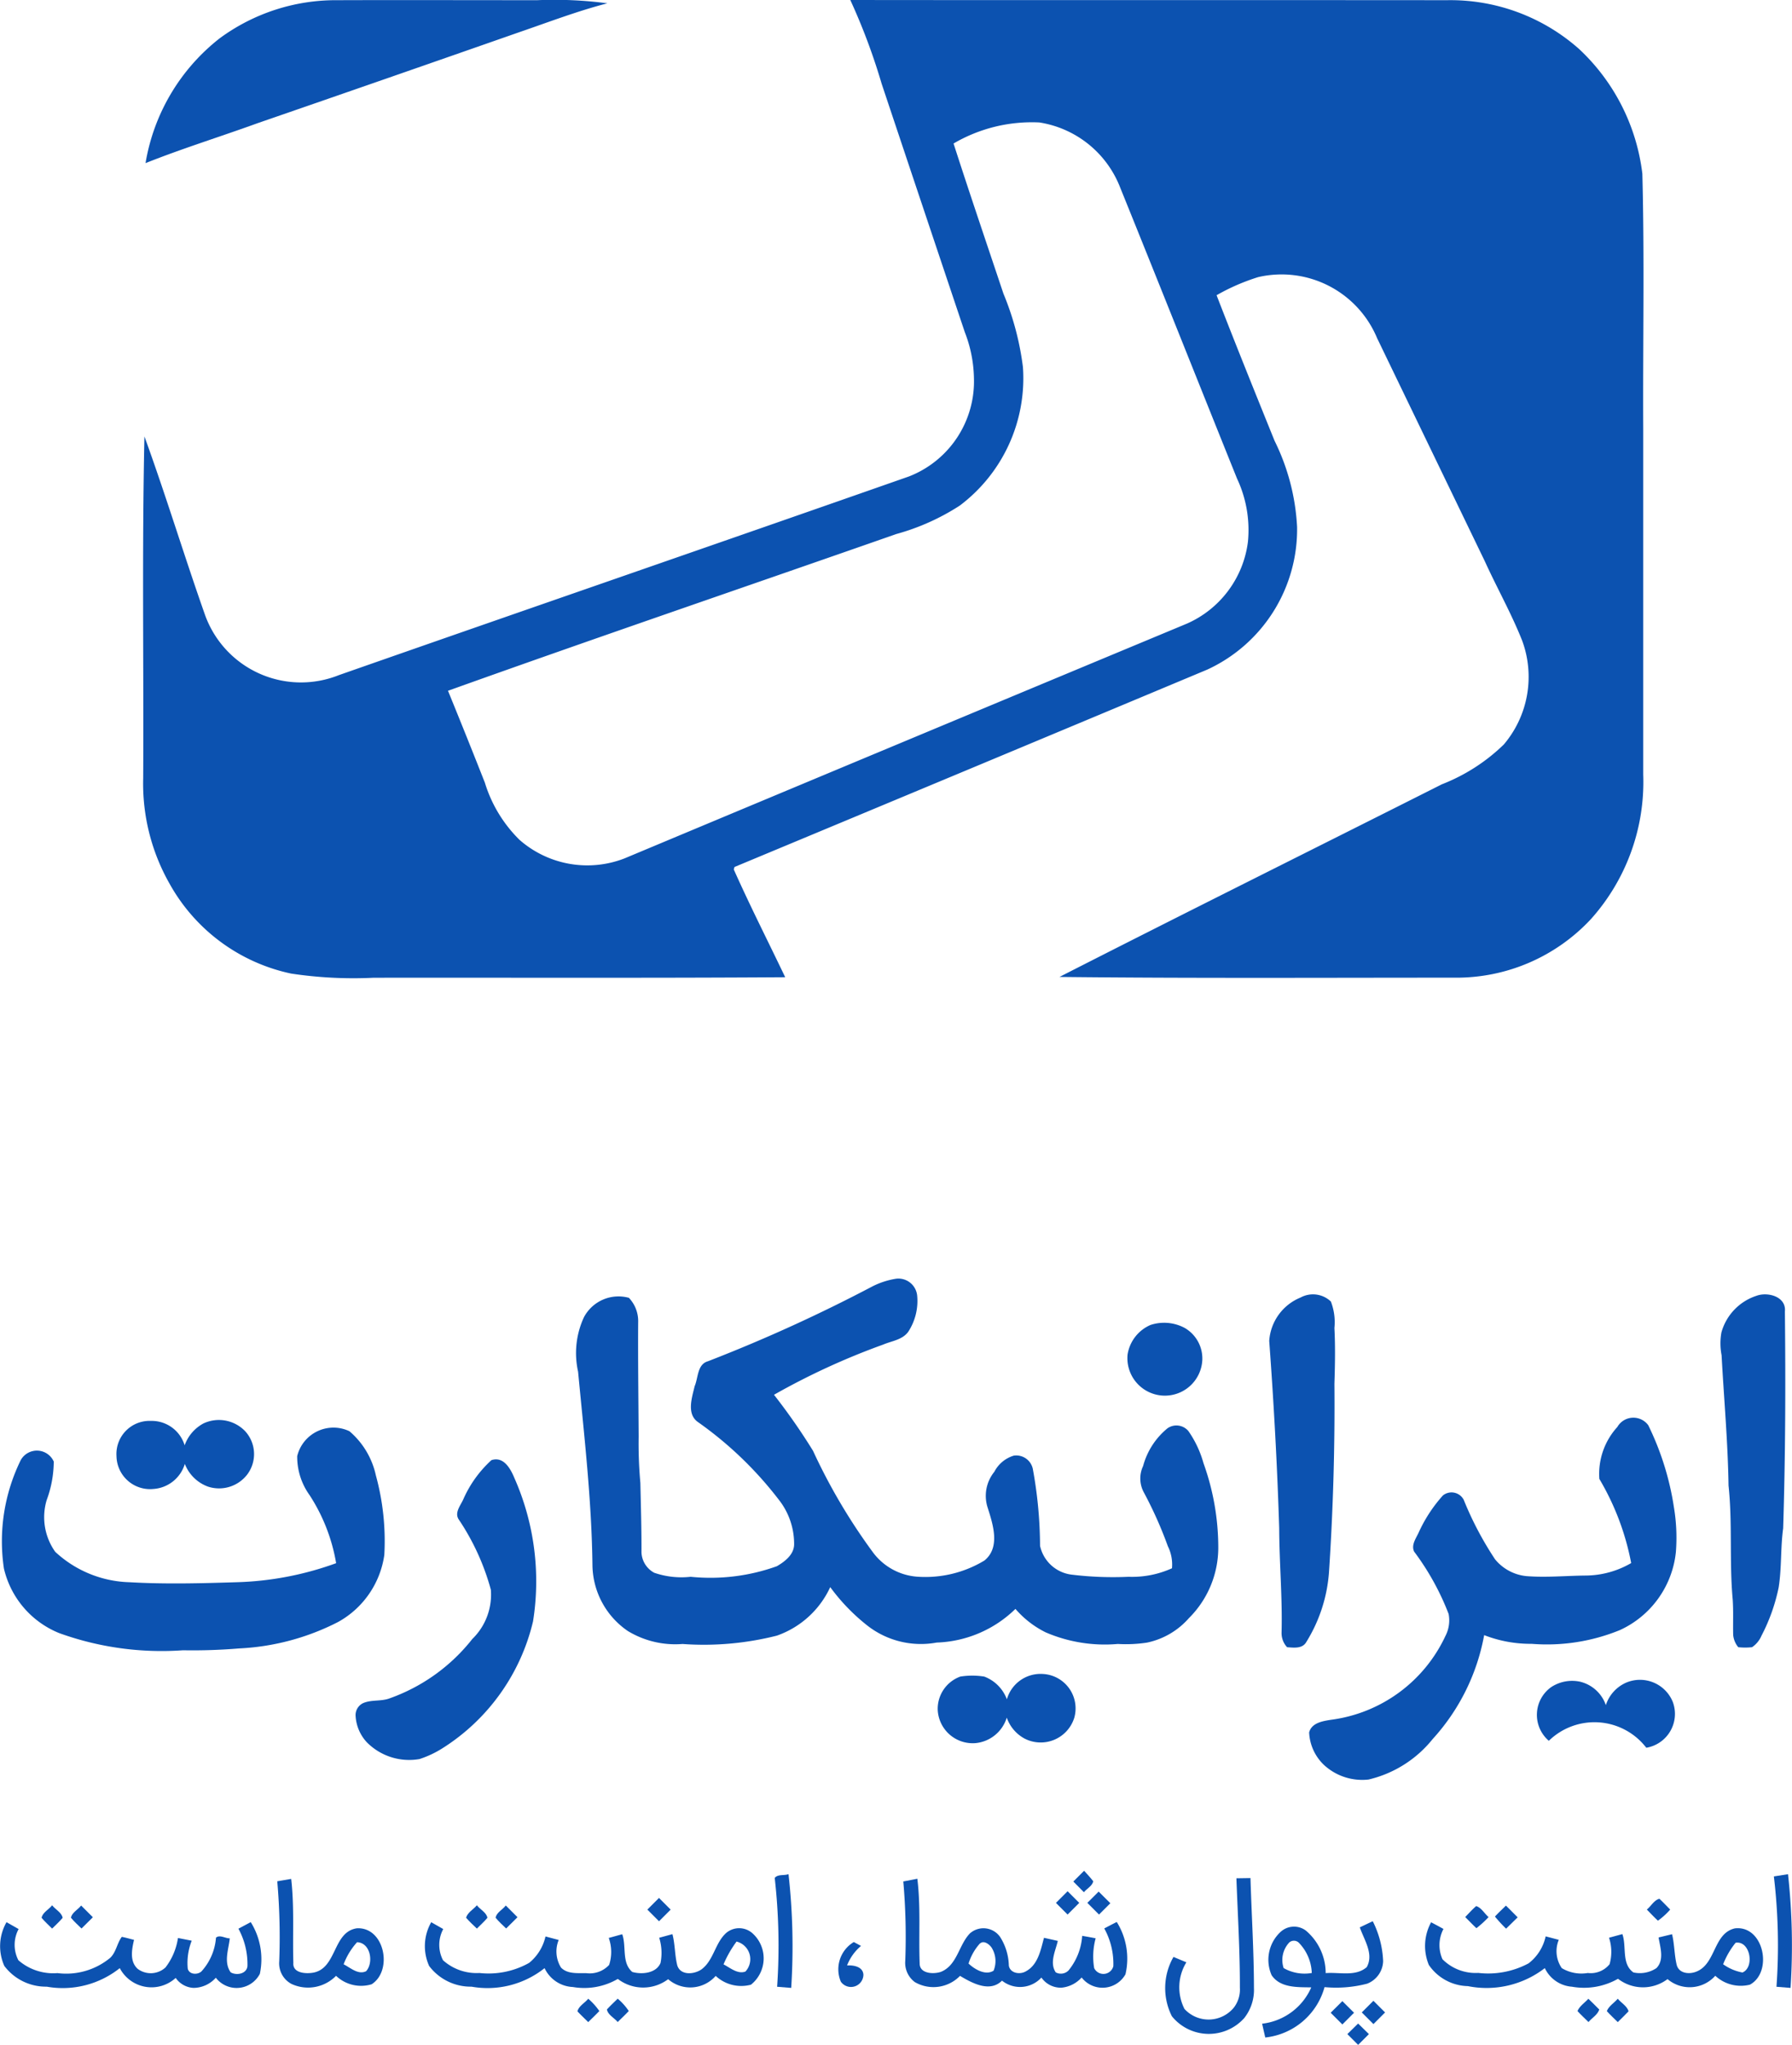 <svg xmlns="http://www.w3.org/2000/svg" width="66.501" height="75.858" viewBox="0 0 66.501 75.858">
  <g id="Group_3293" data-name="Group 3293" transform="translate(-1146 -472.983)">
    <g id="Group_3287" data-name="Group 3287" transform="translate(3 -2)">
      <path id="Path_738" data-name="Path 738" d="M742.069,13.589a7.268,7.268,0,0,1,4.354-1.416c2.479-.008,4.956,0,7.435,0a14.922,14.922,0,0,1,2.6.116c-1.114.288-2.186.7-3.274,1.073q-4.857,1.7-9.72,3.379c-1.378.5-2.781.933-4.144,1.477A7.423,7.423,0,0,1,742.069,13.589Z" transform="translate(409.081 462.817)" fill="#0c52b0"/>
      <path id="Path_739" data-name="Path 739" d="M764.894,12.16c7.383.009,14.764,0,22.147.007a7.192,7.192,0,0,1,4.9,1.812,7.563,7.563,0,0,1,2.347,4.628c.081,3.154.016,6.309.032,9.463q0,6.412,0,12.825a7.623,7.623,0,0,1-1.935,5.355,6.816,6.816,0,0,1-5.079,2.179c-4.884,0-9.767.027-14.649-.027,4.717-2.406,9.461-4.763,14.19-7.146a6.875,6.875,0,0,0,2.3-1.478,3.881,3.881,0,0,0,.679-3.856c-.4-1.007-.934-1.952-1.383-2.938q-2-4.14-4-8.282a3.84,3.84,0,0,0-4.411-2.262,7.766,7.766,0,0,0-1.545.672c.7,1.808,1.424,3.6,2.152,5.4a8.131,8.131,0,0,1,.836,3.2A5.73,5.73,0,0,1,778.143,37q-8.769,3.67-17.545,7.323l-.028.09c.6,1.347,1.272,2.667,1.909,4-5.093.034-10.184.012-15.276.019a15.507,15.507,0,0,1-3.055-.154,6.762,6.762,0,0,1-4.511-3.327,7.512,7.512,0,0,1-.983-3.922c.023-4.226-.047-8.453.046-12.678.8,2.2,1.477,4.438,2.256,6.643a3.784,3.784,0,0,0,4.956,2.213c7.048-2.468,14.109-4.9,21.157-7.371a3.785,3.785,0,0,0,2.414-3.656,4.926,4.926,0,0,0-.34-1.7q-1.545-4.605-3.085-9.213a23.051,23.051,0,0,0-1.164-3.108m3.832,5.324c.6,1.863,1.231,3.714,1.851,5.569a10.5,10.5,0,0,1,.724,2.726,5.908,5.908,0,0,1-2.345,5.139,8.454,8.454,0,0,1-2.353,1.054c-5.545,1.94-11.106,3.834-16.638,5.815q.695,1.7,1.368,3.408a5.039,5.039,0,0,0,1.284,2.12,3.814,3.814,0,0,0,3.9.69q10.432-4.364,20.871-8.71a3.841,3.841,0,0,0,2.263-3.037,4.487,4.487,0,0,0-.405-2.343c-1.449-3.6-2.88-7.2-4.335-10.793a3.853,3.853,0,0,0-3-2.418A5.746,5.746,0,0,0,768.726,17.484Z" transform="translate(409.66 462.823)" fill="#0c52b0"/>
    </g>
    <g id="Group_3288" data-name="Group 3288" transform="translate(3 -2)">
      <path id="Path_735" data-name="Path 735" d="M227.288.829a2.972,2.972,0,0,1,.861-.275.7.7,0,0,1,.781.638,2.092,2.092,0,0,1-.333,1.332c-.218.3-.613.338-.933.475a26.224,26.224,0,0,0-4.048,1.861,22.767,22.767,0,0,1,1.448,2.078,21.662,21.662,0,0,0,2.208,3.745,2.25,2.25,0,0,0,1.663.926,4.237,4.237,0,0,0,2.489-.6c.6-.485.319-1.339.123-1.956a1.415,1.415,0,0,1,.245-1.335,1.205,1.205,0,0,1,.721-.6.628.628,0,0,1,.707.487,16.138,16.138,0,0,1,.269,2.857,1.367,1.367,0,0,0,1.155,1.068,12.584,12.584,0,0,0,2.126.082,3.582,3.582,0,0,0,1.615-.316,1.524,1.524,0,0,0-.153-.818,15.005,15.005,0,0,0-.9-2.013,1.083,1.083,0,0,1-.018-.963,2.716,2.716,0,0,1,.906-1.4.579.579,0,0,1,.776.106,3.9,3.9,0,0,1,.558,1.188,9.229,9.229,0,0,1,.549,3.116,3.685,3.685,0,0,1-1.088,2.632,2.837,2.837,0,0,1-1.559.91,5.189,5.189,0,0,1-1.081.05,5.551,5.551,0,0,1-2.673-.429,3.566,3.566,0,0,1-1.126-.872,4.385,4.385,0,0,1-2.924,1.249,3.227,3.227,0,0,1-2.605-.657,7.287,7.287,0,0,1-1.344-1.4,3.427,3.427,0,0,1-1.98,1.8,11.031,11.031,0,0,1-3.5.31,3.4,3.4,0,0,1-2.026-.478,3,3,0,0,1-1.318-2.43c-.027-2.407-.306-4.8-.533-7.193a3.164,3.164,0,0,1,.216-2.02,1.452,1.452,0,0,1,1.669-.721,1.252,1.252,0,0,1,.344.913c-.009,1.414.01,2.828.018,4.241a16.154,16.154,0,0,0,.064,1.712c.019.859.045,1.719.041,2.578a.9.9,0,0,0,.472.755,3.1,3.1,0,0,0,1.352.15,7.281,7.281,0,0,0,3.2-.392c.3-.174.643-.437.641-.82a2.651,2.651,0,0,0-.58-1.662,13.766,13.766,0,0,0-2.989-2.866c-.429-.3-.223-.908-.122-1.332.135-.313.093-.809.492-.923A58.317,58.317,0,0,0,227.288.829Z" transform="translate(948.107 521.866)" fill="#0c52b0"/>
      <path id="Path_736" data-name="Path 736" d="M476.842,6.608a.96.96,0,0,1,1.123.15,2.126,2.126,0,0,1,.131.98c.036.692.022,1.386,0,2.077q.03,3.486-.2,6.967a5.687,5.687,0,0,1-.839,2.6c-.147.265-.463.217-.717.2a.771.771,0,0,1-.205-.549c.033-1.291-.083-2.576-.088-3.866-.072-2.317-.2-4.634-.37-6.947A1.87,1.87,0,0,1,476.842,6.608Z" transform="translate(714.424 516.509)" fill="#0c52b0"/>
      <path id="Path_737" data-name="Path 737" d="M644.688,7.876a1.99,1.99,0,0,1,1.291-1.355c.422-.161,1.121.022,1.064.58.029,2.681.02,5.363-.064,8.043-.1.727-.052,1.468-.167,2.193a6.819,6.819,0,0,1-.638,1.792.973.973,0,0,1-.35.425,2.384,2.384,0,0,1-.511,0,.831.831,0,0,1-.189-.459c-.01-.436.012-.872-.017-1.307-.13-1.406-.005-2.826-.155-4.23-.024-1.615-.171-3.224-.258-4.836A2.29,2.29,0,0,1,644.688,7.876Z" transform="translate(562.194 516.536)" fill="#0c52b0"/>
      <path id="Path_740" data-name="Path 740" d="M423.4,17.211a1.619,1.619,0,0,1,1.269.112,1.311,1.311,0,0,1,.652,1.187,1.391,1.391,0,1,1-2.774-.2A1.438,1.438,0,0,1,423.4,17.211Z" transform="translate(762.297 506.924)" fill="#0c52b0"/>
      <path id="Path_741" data-name="Path 741" d="M502.117,52.92a.686.686,0,0,1,1.147-.067,10.468,10.468,0,0,1,.955,3.057,6.836,6.836,0,0,1,.07,1.658,3.588,3.588,0,0,1-2.074,2.885,7.151,7.151,0,0,1-3.279.511,4.744,4.744,0,0,1-1.761-.323,7.789,7.789,0,0,1-1.912,3.857,4.318,4.318,0,0,1-2.377,1.5,2.092,2.092,0,0,1-1.648-.534,1.77,1.77,0,0,1-.558-1.214c.094-.356.5-.419.809-.468a5.461,5.461,0,0,0,4.244-3.1,1.261,1.261,0,0,0,.123-.827,9.6,9.6,0,0,0-1.28-2.313c-.116-.247.07-.49.169-.707a5.368,5.368,0,0,1,.9-1.376.51.51,0,0,1,.771.161,12.317,12.317,0,0,0,1.164,2.209,1.721,1.721,0,0,0,1.161.623c.727.058,1.456-.013,2.184-.021a3.4,3.4,0,0,0,1.706-.463,9.657,9.657,0,0,0-1.181-3.121A2.579,2.579,0,0,1,502.117,52.92Z" transform="translate(700.902 475.001)" fill="#0c52b0"/>
      <path id="Path_742" data-name="Path 742" d="M44.044,54.853a1.228,1.228,0,0,1,1.277-1.307,1.276,1.276,0,0,1,1.252.906,1.493,1.493,0,0,1,.7-.813,1.35,1.35,0,0,1,1.549.292,1.259,1.259,0,0,1,.065,1.615,1.319,1.319,0,0,1-1.444.439,1.455,1.455,0,0,1-.863-.844,1.308,1.308,0,0,1-1.157.929A1.246,1.246,0,0,1,44.044,54.853Z" transform="translate(1103.279 474.149)" fill="#0c52b0"/>
      <path id="Path_743" data-name="Path 743" d="M11.991,57.287a1.385,1.385,0,0,1,1.939-.923A2.987,2.987,0,0,1,14.91,58a9.226,9.226,0,0,1,.314,2.953A3.387,3.387,0,0,1,13.51,63.44a8.968,8.968,0,0,1-3.679.982,20.781,20.781,0,0,1-2.079.068,11.184,11.184,0,0,1-4.591-.636,3.421,3.421,0,0,1-2.054-2.4,6.834,6.834,0,0,1,.626-4.021.686.686,0,0,1,1.224.056,4.165,4.165,0,0,1-.264,1.433,2.217,2.217,0,0,0,.318,1.915,4.215,4.215,0,0,0,2.757,1.129c1.322.076,2.646.041,3.968,0a11.749,11.749,0,0,0,3.7-.707,6.663,6.663,0,0,0-.988-2.528A2.435,2.435,0,0,1,11.991,57.287Z" transform="translate(1142.038 471.714)" fill="#0c52b0"/>
      <path id="Path_744" data-name="Path 744" d="M138.668,68.251c.444-.147.7.3.844.644a9.473,9.473,0,0,1,.7,5.337,7.65,7.65,0,0,1-3.35,4.7,3.783,3.783,0,0,1-.861.407,2.21,2.21,0,0,1-1.958-.623,1.565,1.565,0,0,1-.417-1,.492.492,0,0,1,.277-.45c.314-.138.674-.057.994-.181a6.8,6.8,0,0,0,3.062-2.2,2.289,2.289,0,0,0,.687-1.829,8.814,8.814,0,0,0-1.188-2.6c-.173-.253.063-.521.165-.75A4.3,4.3,0,0,1,138.668,68.251Z" transform="translate(1022.569 460.9)" fill="#0c52b0"/>
      <path id="Path_745" data-name="Path 745" d="M354.163,149.44a1.3,1.3,0,0,1,1.333-.94,1.279,1.279,0,0,1,1.167,1.63,1.306,1.306,0,0,1-1.843.767,1.409,1.409,0,0,1-.661-.777,1.349,1.349,0,0,1-1.151.945,1.3,1.3,0,0,1-1.411-1.232,1.273,1.273,0,0,1,.837-1.236,2.816,2.816,0,0,1,.889,0A1.431,1.431,0,0,1,354.163,149.44Z" transform="translate(826.202 388.583)" fill="#0c52b0"/>
      <path id="Path_746" data-name="Path 746" d="M579.3,150.78a1.314,1.314,0,0,1,1.722.719,1.273,1.273,0,0,1-.983,1.7,2.427,2.427,0,0,0-3.617-.258,1.265,1.265,0,0,1,.091-1.994,1.417,1.417,0,0,1,1.06-.2,1.345,1.345,0,0,1,.965.871A1.37,1.37,0,0,1,579.3,150.78Z" transform="translate(624.055 386.621)" fill="#0c52b0"/>
      <path id="Path_747" data-name="Path 747" d="M402.39,222.61c.132-.135.266-.268.4-.4.114.128.234.252.338.389-.029.175-.238.272-.345.408Z" transform="translate(780.441 322.173)" fill="#0c52b0"/>
      <path id="Path_748" data-name="Path 748" d="M290.58,223.621c.115-.147.351-.079.512-.141a24.2,24.2,0,0,1,.1,4.22l-.523-.042A22.431,22.431,0,0,0,290.58,223.621Z" transform="translate(881.17 321.029)" fill="#0c52b0"/>
      <path id="Path_749" data-name="Path 749" d="M664.7,223.583l.525-.083a24.1,24.1,0,0,1,.094,4.218l-.522-.042A21.555,21.555,0,0,0,664.7,223.583Z" transform="translate(544.128 321.011)" fill="#0c52b0"/>
      <path id="Path_750" data-name="Path 750" d="M338.76,225.327l.517-.1c.13,1.044.047,2.1.087,3.145,0,.383.519.4.788.309.607-.246.659-.994,1.074-1.424a.755.755,0,0,1,1.123.129,2.077,2.077,0,0,1,.324,1.062c.046.289.417.344.634.212.449-.241.549-.792.67-1.242l.513.114c-.085.373-.316.81-.076,1.168a.4.4,0,0,0,.472-.069,2.27,2.27,0,0,0,.509-1.286c.168.029.336.059.5.091a2.565,2.565,0,0,0-.055,1.106.38.38,0,0,0,.711-.072,2.708,2.708,0,0,0-.337-1.4c.154-.08.307-.162.464-.239a2.564,2.564,0,0,1,.323,1.941.978.978,0,0,1-1.626.118,1.152,1.152,0,0,1-.748.378.873.873,0,0,1-.745-.375,1.075,1.075,0,0,1-1.463.114c-.451.452-1.108.091-1.558-.177a1.375,1.375,0,0,1-1.676.231.888.888,0,0,1-.356-.784,23.53,23.53,0,0,0-.073-2.955m2.849,2.3a1.988,1.988,0,0,0-.427.751c.221.21.63.457.929.264a.939.939,0,0,0-.069-.848C341.958,227.665,341.749,227.5,341.609,227.626Z" transform="translate(837.765 319.453)" fill="#0c52b0"/>
      <path id="Path_751" data-name="Path 751" d="M439.389,224.958l.522-.008c.041,1.359.127,2.717.129,4.076a1.687,1.687,0,0,1-.362,1.119,1.763,1.763,0,0,1-2.684-.07,2.322,2.322,0,0,1,.06-2.2l.478.2a1.773,1.773,0,0,0-.071,1.729,1.213,1.213,0,0,0,1.835-.052,1.1,1.1,0,0,0,.222-.736C439.522,227.669,439.438,226.314,439.389,224.958Z" transform="translate(749.494 319.705)" fill="#0c52b0"/>
      <path id="Path_752" data-name="Path 752" d="M104.27,225.358l.52-.088c.119,1.034.049,2.075.08,3.112-.033.392.477.416.756.362.866-.178.707-1.509,1.6-1.642,1.029-.057,1.348,1.572.548,2.077a1.349,1.349,0,0,1-1.319-.314,1.456,1.456,0,0,1-1.656.3.864.864,0,0,1-.453-.835,23.893,23.893,0,0,0-.072-2.966m2.467,3.076c.249.126.54.4.831.253.287-.322.161-1.06-.338-1.074A2.572,2.572,0,0,0,106.737,228.434Z" transform="translate(1049.016 319.416)" fill="#0c52b0"/>
      <path id="Path_753" data-name="Path 753" d="M396.313,229.88q.217.216.432.432c-.144.146-.288.289-.433.433q-.217-.216-.432-.432Z" transform="translate(786.306 315.263)" fill="#0c52b0"/>
      <path id="Path_754" data-name="Path 754" d="M407.63,230.429c.14-.14.279-.28.42-.419l.434.432q-.21.211-.421.42C407.917,230.719,407.774,230.574,407.63,230.429Z" transform="translate(775.721 315.146)" fill="#0c52b0"/>
      <path id="Path_755" data-name="Path 755" d="M242.88,232.822c.144-.145.287-.289.432-.432.146.143.289.287.433.433l-.432.432Z" transform="translate(924.143 313.002)" fill="#0c52b0"/>
      <path id="Path_756" data-name="Path 756" d="M617.13,233.109c.157-.127.268-.35.467-.4.138.129.267.267.4.4a2.677,2.677,0,0,1-.455.413C617.4,233.391,617.267,233.248,617.13,233.109Z" transform="translate(586.984 312.714)" fill="#0c52b0"/>
      <path id="Path_757" data-name="Path 757" d="M549.536,235.44c.192.056.307.277.461.408a3.778,3.778,0,0,1-.451.412c-.144-.134-.278-.276-.416-.413C549.263,235.709,549.391,235.566,549.536,235.44Z" transform="translate(648.244 310.254)" fill="#0c52b0"/>
      <path id="Path_758" data-name="Path 758" d="M16.05,235.595c.037-.2.272-.308.391-.465.12.157.355.267.391.465-.12.143-.26.269-.391.4C16.31,235.863,16.17,235.738,16.05,235.595Z" transform="translate(1128.493 310.534)" fill="#0c52b0"/>
      <path id="Path_759" data-name="Path 759" d="M27.05,235.7c.034-.193.262-.3.378-.453.146.144.29.289.435.435l-.421.418C27.31,235.971,27.17,235.846,27.05,235.7Z" transform="translate(1118.583 310.426)" fill="#0c52b0"/>
      <path id="Path_760" data-name="Path 760" d="M175.01,235.593c.054-.2.271-.308.4-.463.119.157.356.267.391.465-.121.143-.26.269-.391.4C175.272,235.862,175.133,235.736,175.01,235.593Z" transform="translate(985.287 310.534)" fill="#0c52b0"/>
      <path id="Path_761" data-name="Path 761" d="M186.06,235.7c.031-.193.262-.3.377-.454.146.144.29.289.435.435-.142.139-.281.279-.421.418C186.319,235.971,186.179,235.847,186.06,235.7Z" transform="translate(975.332 310.426)" fill="#0c52b0"/>
      <path id="Path_762" data-name="Path 762" d="M560.25,235.657c.13-.142.272-.272.408-.407.146.145.29.289.435.436-.144.14-.285.28-.429.42A5.518,5.518,0,0,1,560.25,235.657Z" transform="translate(638.227 310.426)" fill="#0c52b0"/>
      <path id="Path_763" data-name="Path 763" d="M476.735,241.3c.159-.075.317-.152.478-.226a3.6,3.6,0,0,1,.385,1.482.928.928,0,0,1-.594.835,4.594,4.594,0,0,1-1.58.127,2.564,2.564,0,0,1-2.2,1.869q-.059-.256-.117-.512a2.271,2.271,0,0,0,1.824-1.347c-.507-.01-1.147.026-1.47-.45a1.41,1.41,0,0,1,.332-1.609.736.736,0,0,1,.933-.052,2.068,2.068,0,0,1,.74,1.582c.5-.044,1.109.141,1.524-.223.272-.486-.1-1.012-.258-1.476m-2.626.571a.95.95,0,0,0-.2.941,1.563,1.563,0,0,0,1.044.182,1.691,1.691,0,0,0-.479-1.121A.261.261,0,0,0,474.109,241.867Z" transform="translate(716.73 305.182)" fill="#0c52b0"/>
      <path id="Path_764" data-name="Path 764" d="M.727,241.424l.449.255a1.24,1.24,0,0,0-.008,1.158,1.968,1.968,0,0,0,1.45.476,2.562,2.562,0,0,0,1.96-.569c.22-.213.252-.545.427-.775.153.029.3.073.454.111-.082.354-.17.8.137,1.077a.809.809,0,0,0,1.03-.053,2.348,2.348,0,0,0,.463-1.093l.511.1a2.25,2.25,0,0,0-.148,1.036c.053.223.358.237.505.107A2.088,2.088,0,0,0,8.5,242c.136-.124.347.028.512.024-.044.41-.231.885.032,1.259.212.128.595.062.624-.228a2.754,2.754,0,0,0-.335-1.389l.457-.244a2.6,2.6,0,0,1,.338,1.919.973.973,0,0,1-1.634.144,1.121,1.121,0,0,1-.826.377.857.857,0,0,1-.663-.37,1.33,1.33,0,0,1-2.075-.363,3.4,3.4,0,0,1-2.713.687,1.932,1.932,0,0,1-1.571-.768A1.79,1.79,0,0,1,.727,241.424Z" transform="translate(1142.515 304.867)" fill="#0c52b0"/>
      <path id="Path_765" data-name="Path 765" d="M159.727,241.46l.449.255a1.24,1.24,0,0,0-.008,1.158,1.862,1.862,0,0,0,1.351.472,3.076,3.076,0,0,0,1.844-.375,1.756,1.756,0,0,0,.607-.98l.49.13a1.13,1.13,0,0,0,.087,1.025c.242.248.621.2.937.206a.978.978,0,0,0,.848-.306,1.541,1.541,0,0,0-.014-1l.5-.138c.162.452-.03,1.058.374,1.4.351.1.884.054,1.047-.334a1.9,1.9,0,0,0-.049-.935l.491-.134c.1.38.084.78.18,1.16.122.384.63.335.9.146.454-.338.5-.979.916-1.351a.743.743,0,0,1,.982.02,1.249,1.249,0,0,1-.064,1.9,1.392,1.392,0,0,1-1.309-.326,1.253,1.253,0,0,1-1.764.122,1.543,1.543,0,0,1-1.868-.01,2.476,2.476,0,0,1-1.668.3,1.218,1.218,0,0,1-1.05-.7,3.4,3.4,0,0,1-2.713.687,1.93,1.93,0,0,1-1.571-.768,1.79,1.79,0,0,1,.077-1.621m11.33.718a4.114,4.114,0,0,0-.482.844c.246.126.524.374.812.267A.674.674,0,0,0,171.057,242.178Z" transform="translate(999.273 304.831)" fill="#0c52b0"/>
      <path id="Path_766" data-name="Path 766" d="M534.216,241.5q.23.12.459.247a1.291,1.291,0,0,0-.037,1.124,1.735,1.735,0,0,0,1.329.507,3.176,3.176,0,0,0,1.867-.355,1.721,1.721,0,0,0,.633-1c.163.042.323.084.487.128a1.106,1.106,0,0,0,.112,1.05,1.415,1.415,0,0,0,.965.18.9.9,0,0,0,.808-.325,1.674,1.674,0,0,0-.02-.983l.495-.135c.164.462-.042,1.1.409,1.422a1.109,1.109,0,0,0,.855-.16c.3-.307.14-.767.08-1.137.166-.039.331-.08.5-.12.093.378.082.772.175,1.149.093.316.476.345.737.234.721-.294.619-1.416,1.418-1.6,1.07-.127,1.428,1.615.56,2.088a1.391,1.391,0,0,1-1.286-.33,1.273,1.273,0,0,1-1.772.124,1.516,1.516,0,0,1-1.838-.012,2.554,2.554,0,0,1-1.71.294,1.208,1.208,0,0,1-1.006-.69,3.536,3.536,0,0,1-2.856.668,1.8,1.8,0,0,1-1.448-.786,1.834,1.834,0,0,1,.086-1.585m11.3.76a3.02,3.02,0,0,0-.464.8,1.771,1.771,0,0,0,.717.306C546.234,243.169,546.057,242.164,545.511,242.26Z" transform="translate(661.892 304.795)" fill="#0c52b0"/>
      <path id="Path_767" data-name="Path 767" d="M314.747,248.9l.268.144a1.776,1.776,0,0,0-.518.724c.241-.015.591.044.606.346a.461.461,0,0,1-.837.258A1.177,1.177,0,0,1,314.747,248.9Z" transform="translate(859.938 298.128)" fill="#0c52b0"/>
      <path id="Path_768" data-name="Path 768" d="M216.71,270.588c.05-.2.274-.311.4-.468a2.338,2.338,0,0,1,.412.457c-.133.141-.275.274-.412.41C216.976,270.854,216.838,270.726,216.71,270.588Z" transform="translate(947.719 279.011)" fill="#0c52b0"/>
      <path id="Path_769" data-name="Path 769" d="M227.75,270.518c.126-.139.264-.267.4-.4a2.139,2.139,0,0,1,.41.458c-.132.142-.274.273-.41.409C228.023,270.829,227.786,270.719,227.75,270.518Z" transform="translate(937.773 279.011)" fill="#0c52b0"/>
      <path id="Path_770" data-name="Path 770" d="M591.537,270.13c.136.133.274.264.405.4-.066.2-.273.309-.4.464-.138-.136-.28-.267-.409-.408C591.211,270.4,591.4,270.282,591.537,270.13Z" transform="translate(610.407 279.002)" fill="#0c52b0"/>
      <path id="Path_771" data-name="Path 771" d="M602.556,270.12c.128.157.347.269.4.467-.13.139-.268.268-.4.4-.137-.135-.278-.266-.406-.407C602.223,270.39,602.425,270.274,602.556,270.12Z" transform="translate(600.479 279.011)" fill="#0c52b0"/>
      <path id="Path_772" data-name="Path 772" d="M510.39,271.312c.143-.145.287-.288.432-.432.144.145.288.288.433.433-.144.145-.288.288-.432.432C510.677,271.6,510.533,271.458,510.39,271.312Z" transform="translate(683.145 278.327)" fill="#0c52b0"/>
      <path id="Path_773" data-name="Path 773" d="M498.75,271.441l.434-.431.433.431-.433.434Q498.965,271.66,498.75,271.441Z" transform="translate(693.631 278.21)" fill="#0c52b0"/>
      <path id="Path_774" data-name="Path 774" d="M504.99,279.792l.4-.392c.132.131.264.262.4.392-.133.133-.265.266-.4.4C505.254,280.057,505.122,279.925,504.99,279.792Z" transform="translate(688.01 270.651)" fill="#0c52b0"/>
    </g>
  </g>
</svg>
